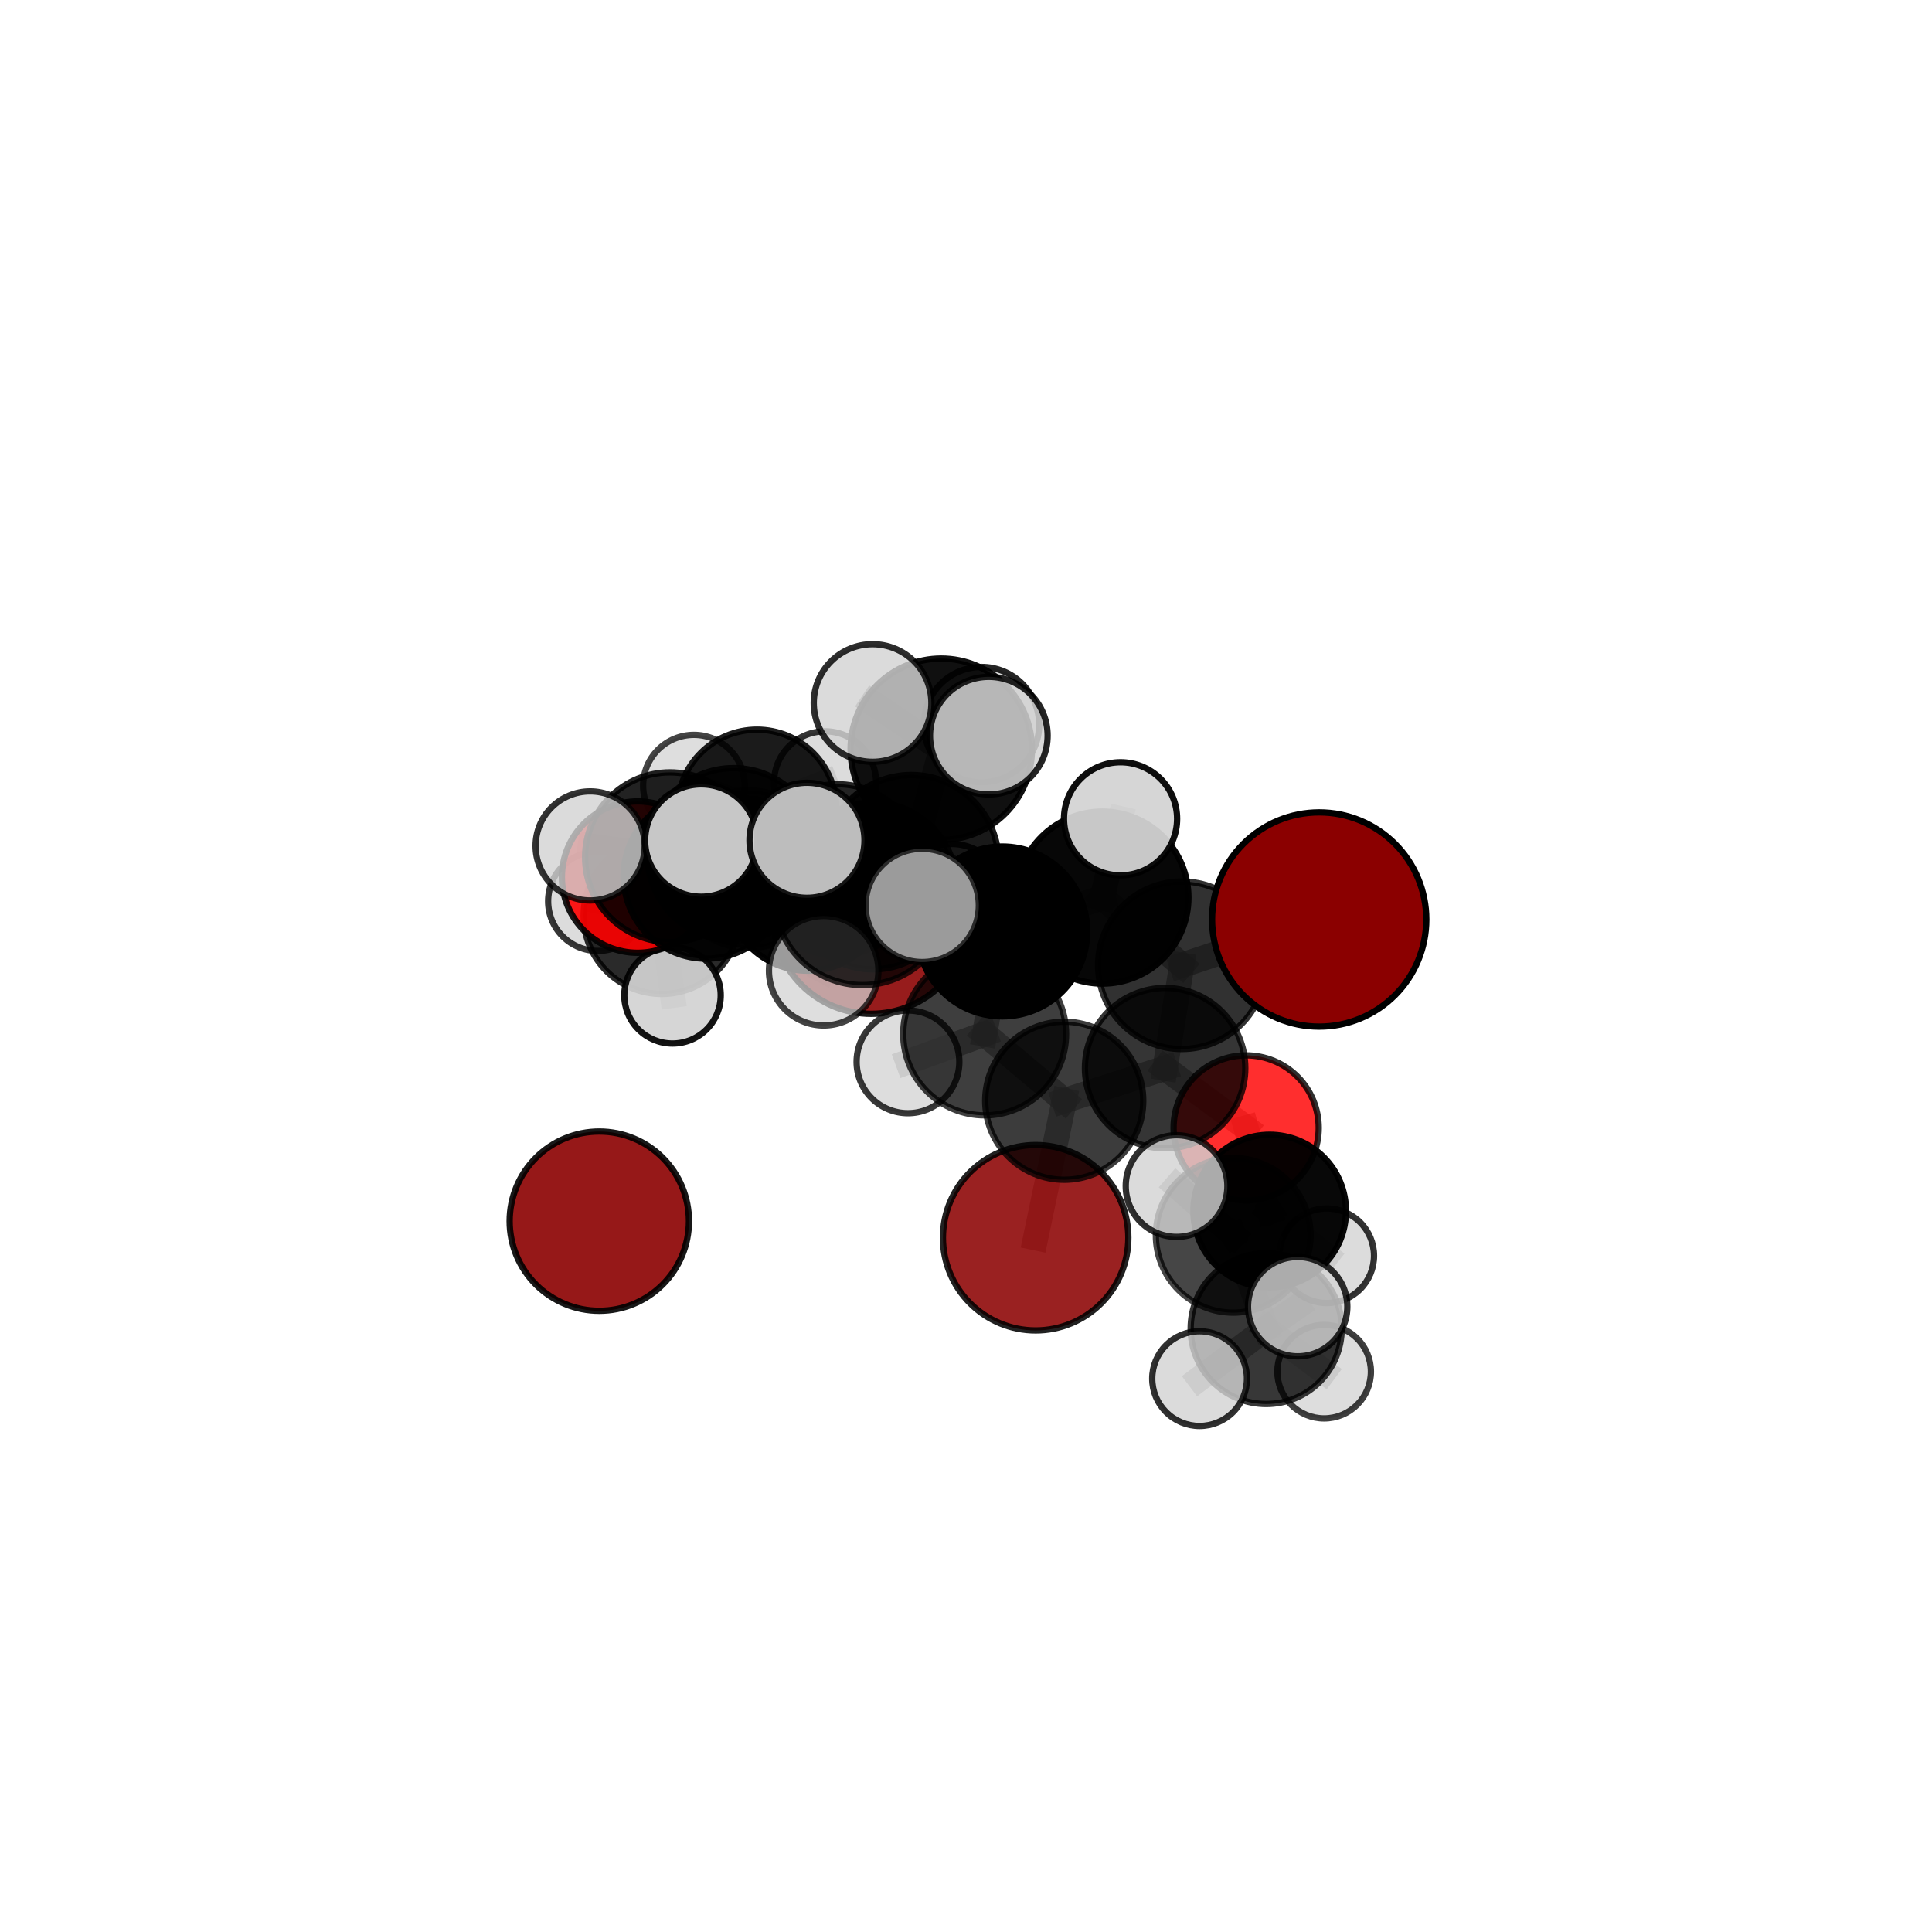 <?xml version="1.0" encoding="utf-8" standalone="no"?>
<!DOCTYPE svg PUBLIC "-//W3C//DTD SVG 1.1//EN"
  "http://www.w3.org/Graphics/SVG/1.1/DTD/svg11.dtd">
<svg xmlns:xlink="http://www.w3.org/1999/xlink" width="153pt" height="153pt" viewBox="0 0 153 153" xmlns="http://www.w3.org/2000/svg" version="1.1">
 <defs>
  <style type="text/css">*{stroke-linejoin: round; stroke-linecap: butt}</style>
 </defs>
 <g id="figure_1">
  <g id="patch_1">
   <path d="M 0 153 
L 153 153 
L 153 0 
L 0 0 
L 0 153 
z
" style="fill: none"/>
  </g>
  <g id="patch_2">
   <path d="M 7.2 145.8 
L 145.8 145.8 
L 145.8 7.2 
L 7.2 7.2 
L 7.2 145.8 
z
" style="fill: none"/>
  </g>
  <g id="axes_1">
   <g id="line2d_1">
    <path d="M 82.016 98.019 
L 84.28 87.17 
" clip-path="url(#p47a9703f77)" style="fill: none; stroke: #808080; stroke-opacity: 0.613; stroke-width: 2; stroke-linecap: square"/>
   </g>
   <g id="line2d_2">
    <path d="M 84.28 87.17 
L 92.268 84.589 
" clip-path="url(#p47a9703f77)" style="fill: none; stroke: #808080; stroke-opacity: 0.648; stroke-width: 2; stroke-linecap: square"/>
   </g>
   <g id="line2d_3">
    <path d="M 68.999 72.468 
L 63.98 70.385 
" clip-path="url(#p47a9703f77)" style="fill: none; stroke: #808080; stroke-opacity: 0.656; stroke-width: 2; stroke-linecap: square"/>
   </g>
   <g id="line2d_4">
    <path d="M 68.999 72.468 
L 59.306 68.838 
" clip-path="url(#p47a9703f77)" style="fill: none; stroke: #808080; stroke-opacity: 0.638; stroke-width: 2; stroke-linecap: square"/>
   </g>
   <g id="line2d_5">
    <path d="M 63.98 70.385 
L 55.919 69.383 
" clip-path="url(#p47a9703f77)" style="fill: none; stroke: #808080; stroke-opacity: 0.678; stroke-width: 2; stroke-linecap: square"/>
   </g>
   <g id="line2d_6">
    <path d="M 59.306 68.838 
L 59.949 64.076 
" clip-path="url(#p47a9703f77)" style="fill: none; stroke: #808080; stroke-opacity: 0.643; stroke-width: 2; stroke-linecap: square"/>
   </g>
   <g id="line2d_7">
    <path d="M 104.47 72.817 
L 93.59 76.441 
" clip-path="url(#p47a9703f77)" style="fill: none; stroke: #808080; stroke-opacity: 0.705; stroke-width: 2; stroke-linecap: square"/>
   </g>
   <g id="line2d_8">
    <path d="M 93.59 76.441 
L 92.268 84.589 
" clip-path="url(#p47a9703f77)" style="fill: none; stroke: #808080; stroke-opacity: 0.675; stroke-width: 2; stroke-linecap: square"/>
   </g>
   <g id="line2d_9">
    <path d="M 98.685 89.322 
L 92.268 84.589 
" clip-path="url(#p47a9703f77)" style="fill: none; stroke: #808080; stroke-opacity: 0.642; stroke-width: 2; stroke-linecap: square"/>
   </g>
   <g id="line2d_10">
    <path d="M 98.685 89.322 
L 100.548 95.905 
" clip-path="url(#p47a9703f77)" style="fill: none; stroke: #808080; stroke-opacity: 0.62; stroke-width: 2; stroke-linecap: square"/>
   </g>
   <g id="line2d_11">
    <path d="M 100.548 95.905 
L 97.66 97.827 
" clip-path="url(#p47a9703f77)" style="fill: none; stroke: #808080; stroke-opacity: 0.617; stroke-width: 2; stroke-linecap: square"/>
   </g>
   <g id="line2d_12">
    <path d="M 100.548 95.905 
L 105.067 99.448 
" clip-path="url(#p47a9703f77)" style="fill: none; stroke: #808080; stroke-opacity: 0.6; stroke-width: 2; stroke-linecap: square"/>
   </g>
   <g id="line2d_13">
    <path d="M 50.493 69.459 
L 55.919 69.383 
" clip-path="url(#p47a9703f77)" style="fill: none; stroke: #808080; stroke-opacity: 0.674; stroke-width: 2; stroke-linecap: square"/>
   </g>
   <g id="line2d_14">
    <path d="M 50.493 69.459 
L 52.408 72.526 
" clip-path="url(#p47a9703f77)" style="fill: none; stroke: #808080; stroke-opacity: 0.649; stroke-width: 2; stroke-linecap: square"/>
   </g>
   <g id="line2d_15">
    <path d="M 52.408 72.526 
L 59.306 68.838 
" clip-path="url(#p47a9703f77)" style="fill: none; stroke: #808080; stroke-opacity: 0.636; stroke-width: 2; stroke-linecap: square"/>
   </g>
   <g id="line2d_16">
    <path d="M 52.408 72.526 
L 47.343 71.372 
" clip-path="url(#p47a9703f77)" style="fill: none; stroke: #808080; stroke-opacity: 0.63; stroke-width: 2; stroke-linecap: square"/>
   </g>
   <g id="line2d_17">
    <path d="M 52.408 72.526 
L 53.258 78.82 
" clip-path="url(#p47a9703f77)" style="fill: none; stroke: #808080; stroke-opacity: 0.618; stroke-width: 2; stroke-linecap: square"/>
   </g>
   <g id="line2d_18">
    <path d="M 72.171 68.287 
L 79.372 73.764 
" clip-path="url(#p47a9703f77)" style="fill: none; stroke: #808080; stroke-opacity: 0.725; stroke-width: 2; stroke-linecap: square"/>
   </g>
   <g id="line2d_19">
    <path d="M 72.171 68.287 
L 66.318 68.887 
" clip-path="url(#p47a9703f77)" style="fill: none; stroke: #808080; stroke-opacity: 0.729; stroke-width: 2; stroke-linecap: square"/>
   </g>
   <g id="line2d_20">
    <path d="M 72.171 68.287 
L 74.54 59.335 
" clip-path="url(#p47a9703f77)" style="fill: none; stroke: #808080; stroke-opacity: 0.76; stroke-width: 2; stroke-linecap: square"/>
   </g>
   <g id="line2d_21">
    <path d="M 72.171 68.287 
L 68.295 71.043 
" clip-path="url(#p47a9703f77)" style="fill: none; stroke: #808080; stroke-opacity: 0.743; stroke-width: 2; stroke-linecap: square"/>
   </g>
   <g id="line2d_22">
    <path d="M 79.372 73.764 
L 87.302 71.082 
" clip-path="url(#p47a9703f77)" style="fill: none; stroke: #808080; stroke-opacity: 0.717; stroke-width: 2; stroke-linecap: square"/>
   </g>
   <g id="line2d_23">
    <path d="M 79.372 73.764 
L 77.977 81.88 
" clip-path="url(#p47a9703f77)" style="fill: none; stroke: #808080; stroke-opacity: 0.69; stroke-width: 2; stroke-linecap: square"/>
   </g>
   <g id="line2d_24">
    <path d="M 66.318 68.887 
L 58.096 67.664 
" clip-path="url(#p47a9703f77)" style="fill: none; stroke: #808080; stroke-opacity: 0.723; stroke-width: 2; stroke-linecap: square"/>
   </g>
   <g id="line2d_25">
    <path d="M 66.318 68.887 
L 69.135 70.156 
" clip-path="url(#p47a9703f77)" style="fill: none; stroke: #808080; stroke-opacity: 0.705; stroke-width: 2; stroke-linecap: square"/>
   </g>
   <g id="line2d_26">
    <path d="M 74.54 59.335 
L 69.102 55.674 
" clip-path="url(#p47a9703f77)" style="fill: none; stroke: #808080; stroke-opacity: 0.791; stroke-width: 2; stroke-linecap: square"/>
   </g>
   <g id="line2d_27">
    <path d="M 74.54 59.335 
L 78.306 58.259 
" clip-path="url(#p47a9703f77)" style="fill: none; stroke: #808080; stroke-opacity: 0.791; stroke-width: 2; stroke-linecap: square"/>
   </g>
   <g id="line2d_28">
    <path d="M 74.54 59.335 
L 77.727 57.386 
" clip-path="url(#p47a9703f77)" style="fill: none; stroke: #808080; stroke-opacity: 0.779; stroke-width: 2; stroke-linecap: square"/>
   </g>
   <g id="line2d_29">
    <path d="M 68.295 71.043 
L 63.908 66.546 
" clip-path="url(#p47a9703f77)" style="fill: none; stroke: #808080; stroke-opacity: 0.76; stroke-width: 2; stroke-linecap: square"/>
   </g>
   <g id="line2d_30">
    <path d="M 68.295 71.043 
L 65.23 76.876 
" clip-path="url(#p47a9703f77)" style="fill: none; stroke: #808080; stroke-opacity: 0.733; stroke-width: 2; stroke-linecap: square"/>
   </g>
   <g id="line2d_31">
    <path d="M 68.295 71.043 
L 73.032 71.701 
" clip-path="url(#p47a9703f77)" style="fill: none; stroke: #808080; stroke-opacity: 0.752; stroke-width: 2; stroke-linecap: square"/>
   </g>
   <g id="line2d_32">
    <path d="M 87.302 71.082 
L 93.59 76.441 
" clip-path="url(#p47a9703f77)" style="fill: none; stroke: #808080; stroke-opacity: 0.71; stroke-width: 2; stroke-linecap: square"/>
   </g>
   <g id="line2d_33">
    <path d="M 87.302 71.082 
L 88.739 64.844 
" clip-path="url(#p47a9703f77)" style="fill: none; stroke: #808080; stroke-opacity: 0.739; stroke-width: 2; stroke-linecap: square"/>
   </g>
   <g id="line2d_34">
    <path d="M 77.977 81.88 
L 84.28 87.17 
" clip-path="url(#p47a9703f77)" style="fill: none; stroke: #808080; stroke-opacity: 0.655; stroke-width: 2; stroke-linecap: square"/>
   </g>
   <g id="line2d_35">
    <path d="M 77.977 81.88 
L 71.905 84.09 
" clip-path="url(#p47a9703f77)" style="fill: none; stroke: #808080; stroke-opacity: 0.663; stroke-width: 2; stroke-linecap: square"/>
   </g>
   <g id="line2d_36">
    <path d="M 58.096 67.664 
L 53.055 67.886 
" clip-path="url(#p47a9703f77)" style="fill: none; stroke: #808080; stroke-opacity: 0.718; stroke-width: 2; stroke-linecap: square"/>
   </g>
   <g id="line2d_37">
    <path d="M 58.096 67.664 
L 55.535 66.565 
" clip-path="url(#p47a9703f77)" style="fill: none; stroke: #808080; stroke-opacity: 0.737; stroke-width: 2; stroke-linecap: square"/>
   </g>
   <g id="line2d_38">
    <path d="M 69.135 70.156 
L 63.98 70.385 
" clip-path="url(#p47a9703f77)" style="fill: none; stroke: #808080; stroke-opacity: 0.683; stroke-width: 2; stroke-linecap: square"/>
   </g>
   <g id="line2d_39">
    <path d="M 69.135 70.156 
L 75.365 71.024 
" clip-path="url(#p47a9703f77)" style="fill: none; stroke: #808080; stroke-opacity: 0.689; stroke-width: 2; stroke-linecap: square"/>
   </g>
   <g id="line2d_40">
    <path d="M 53.055 67.886 
L 55.919 69.383 
" clip-path="url(#p47a9703f77)" style="fill: none; stroke: #808080; stroke-opacity: 0.696; stroke-width: 2; stroke-linecap: square"/>
   </g>
   <g id="line2d_41">
    <path d="M 53.055 67.886 
L 46.735 66.991 
" clip-path="url(#p47a9703f77)" style="fill: none; stroke: #808080; stroke-opacity: 0.712; stroke-width: 2; stroke-linecap: square"/>
   </g>
   <g id="line2d_42">
    <path d="M 97.66 97.827 
L 100.273 105.208 
" clip-path="url(#p47a9703f77)" style="fill: none; stroke: #808080; stroke-opacity: 0.613; stroke-width: 2; stroke-linecap: square"/>
   </g>
   <g id="line2d_43">
    <path d="M 97.66 97.827 
L 93.175 93.927 
" clip-path="url(#p47a9703f77)" style="fill: none; stroke: #808080; stroke-opacity: 0.636; stroke-width: 2; stroke-linecap: square"/>
   </g>
   <g id="line2d_44">
    <path d="M 100.273 105.208 
L 104.862 108.624 
" clip-path="url(#p47a9703f77)" style="fill: none; stroke: #808080; stroke-opacity: 0.591; stroke-width: 2; stroke-linecap: square"/>
   </g>
   <g id="line2d_45">
    <path d="M 100.273 105.208 
L 102.766 103.477 
" clip-path="url(#p47a9703f77)" style="fill: none; stroke: #808080; stroke-opacity: 0.616; stroke-width: 2; stroke-linecap: square"/>
   </g>
   <g id="line2d_46">
    <path d="M 100.273 105.208 
L 94.998 109.178 
" clip-path="url(#p47a9703f77)" style="fill: none; stroke: #808080; stroke-opacity: 0.596; stroke-width: 2; stroke-linecap: square"/>
   </g>
   <g id="line2d_47">
    <path d="M 59.949 64.076 
L 54.954 62.22 
" clip-path="url(#p47a9703f77)" style="fill: none; stroke: #808080; stroke-opacity: 0.647; stroke-width: 2; stroke-linecap: square"/>
   </g>
   <g id="line2d_48">
    <path d="M 59.949 64.076 
L 65.341 61.955 
" clip-path="url(#p47a9703f77)" style="fill: none; stroke: #808080; stroke-opacity: 0.649; stroke-width: 2; stroke-linecap: square"/>
   </g>
   <g id="Path3DCollection_1">
    <path d="M 54.954 66.244 
C 56.021 66.244 57.044 65.82 57.799 65.066 
C 58.554 64.311 58.978 63.288 58.978 62.22 
C 58.978 61.153 58.554 60.13 57.799 59.375 
C 57.044 58.62 56.021 58.196 54.954 58.196 
C 53.886 58.196 52.863 58.62 52.108 59.375 
C 51.354 60.13 50.93 61.153 50.93 62.22 
C 50.93 63.288 51.354 64.311 52.108 65.066 
C 52.863 65.82 53.886 66.244 54.954 66.244 
z
" clip-path="url(#p47a9703f77)" style="fill: #d3d3d3; fill-opacity: 0.731; stroke: #000000; stroke-opacity: 0.731; stroke-width: 0.5"/>
    <path d="M 65.341 65.994 
C 66.412 65.994 67.44 65.568 68.197 64.811 
C 68.955 64.053 69.38 63.026 69.38 61.955 
C 69.38 60.883 68.955 59.856 68.197 59.098 
C 67.44 58.341 66.412 57.915 65.341 57.915 
C 64.27 57.915 63.242 58.341 62.484 59.098 
C 61.727 59.856 61.301 60.883 61.301 61.955 
C 61.301 63.026 61.727 64.053 62.484 64.811 
C 63.242 65.568 64.27 65.994 65.341 65.994 
z
" clip-path="url(#p47a9703f77)" style="fill: #d3d3d3; fill-opacity: 0.796; stroke: #000000; stroke-opacity: 0.796; stroke-width: 0.5"/>
    <path d="M 59.949 70.369 
C 61.618 70.369 63.219 69.706 64.399 68.526 
C 65.579 67.345 66.242 65.745 66.242 64.076 
C 66.242 62.407 65.579 60.806 64.399 59.626 
C 63.219 58.446 61.618 57.783 59.949 57.783 
C 58.28 57.783 56.679 58.446 55.499 59.626 
C 54.319 60.806 53.656 62.407 53.656 64.076 
C 53.656 65.745 54.319 67.345 55.499 68.526 
C 56.679 69.706 58.28 70.369 59.949 70.369 
z
" clip-path="url(#p47a9703f77)" style="fill-opacity: 0.893; stroke: #000000; stroke-opacity: 0.893; stroke-width: 0.5"/>
    <path d="M 59.306 75.08 
C 60.961 75.08 62.549 74.422 63.719 73.252 
C 64.89 72.081 65.548 70.493 65.548 68.838 
C 65.548 67.182 64.89 65.595 63.719 64.424 
C 62.549 63.254 60.961 62.596 59.306 62.596 
C 57.65 62.596 56.063 63.254 54.892 64.424 
C 53.721 65.595 53.064 67.182 53.064 68.838 
C 53.064 70.493 53.721 72.081 54.892 73.252 
C 56.063 74.422 57.65 75.08 59.306 75.08 
z
" clip-path="url(#p47a9703f77)" style="fill-opacity: 0.7; stroke: #000000; stroke-opacity: 0.7; stroke-width: 0.5"/>
    <path d="M 47.343 75.307 
C 48.386 75.307 49.387 74.893 50.125 74.155 
C 50.863 73.417 51.278 72.416 51.278 71.372 
C 51.278 70.329 50.863 69.327 50.125 68.59 
C 49.387 67.852 48.386 67.437 47.343 67.437 
C 46.299 67.437 45.298 67.852 44.56 68.59 
C 43.822 69.327 43.407 70.329 43.407 71.372 
C 43.407 72.416 43.822 73.417 44.56 74.155 
C 45.298 74.893 46.299 75.307 47.343 75.307 
z
" clip-path="url(#p47a9703f77)" style="fill: #d3d3d3; fill-opacity: 0.786; stroke: #000000; stroke-opacity: 0.786; stroke-width: 0.5"/>
    <path d="M 52.408 78.715 
C 54.049 78.715 55.623 78.063 56.784 76.902 
C 57.945 75.741 58.597 74.167 58.597 72.526 
C 58.597 70.885 57.945 69.31 56.784 68.15 
C 55.623 66.989 54.049 66.337 52.408 66.337 
C 50.767 66.337 49.192 66.989 48.032 68.15 
C 46.871 69.31 46.219 70.885 46.219 72.526 
C 46.219 74.167 46.871 75.741 48.032 76.902 
C 49.192 78.063 50.767 78.715 52.408 78.715 
z
" clip-path="url(#p47a9703f77)" style="fill-opacity: 0.833; stroke: #000000; stroke-opacity: 0.833; stroke-width: 0.5"/>
    <path d="M 53.258 82.639 
C 54.27 82.639 55.242 82.236 55.958 81.52 
C 56.674 80.804 57.076 79.833 57.076 78.82 
C 57.076 77.808 56.674 76.836 55.958 76.12 
C 55.242 75.404 54.27 75.002 53.258 75.002 
C 52.245 75.002 51.274 75.404 50.558 76.12 
C 49.842 76.836 49.44 77.808 49.44 78.82 
C 49.44 79.833 49.842 80.804 50.558 81.52 
C 51.274 82.236 52.245 82.639 53.258 82.639 
z
" clip-path="url(#p47a9703f77)" style="fill: #d3d3d3; fill-opacity: 0.924; stroke: #000000; stroke-opacity: 0.924; stroke-width: 0.5"/>
    <path d="M 68.999 80.285 
C 71.073 80.285 73.061 79.462 74.527 77.996 
C 75.993 76.53 76.817 74.541 76.817 72.468 
C 76.817 70.395 75.993 68.406 74.527 66.94 
C 73.061 65.474 71.073 64.651 68.999 64.651 
C 66.926 64.651 64.938 65.474 63.472 66.94 
C 62.006 68.406 61.182 70.395 61.182 72.468 
C 61.182 74.541 62.006 76.53 63.472 77.996 
C 64.938 79.462 66.926 80.285 68.999 80.285 
z
" clip-path="url(#p47a9703f77)" style="fill: #8b0000; fill-opacity: 0.888; stroke: #000000; stroke-opacity: 0.888; stroke-width: 0.5"/>
    <path d="M 50.493 75.454 
C 52.083 75.454 53.608 74.822 54.732 73.698 
C 55.856 72.574 56.488 71.049 56.488 69.459 
C 56.488 67.87 55.856 66.345 54.732 65.221 
C 53.608 64.097 52.083 63.465 50.493 63.465 
C 48.904 63.465 47.379 64.097 46.255 65.221 
C 45.131 66.345 44.499 67.87 44.499 69.459 
C 44.499 71.049 45.131 72.574 46.255 73.698 
C 47.379 74.822 48.904 75.454 50.493 75.454 
z
" clip-path="url(#p47a9703f77)" style="fill: #ff0000; fill-opacity: 0.898; stroke: #000000; stroke-opacity: 0.898; stroke-width: 0.5"/>
    <path d="M 63.98 76.872 
C 65.7 76.872 67.35 76.189 68.567 74.972 
C 69.783 73.756 70.467 72.106 70.467 70.385 
C 70.467 68.665 69.783 67.015 68.567 65.798 
C 67.35 64.582 65.7 63.898 63.98 63.898 
C 62.259 63.898 60.609 64.582 59.393 65.798 
C 58.176 67.015 57.493 68.665 57.493 70.385 
C 57.493 72.106 58.176 73.756 59.393 74.972 
C 60.609 76.189 62.259 76.872 63.98 76.872 
z
" clip-path="url(#p47a9703f77)" style="fill-opacity: 0.977; stroke: #000000; stroke-opacity: 0.977; stroke-width: 0.5"/>
    <path d="M 55.919 75.919 
C 57.652 75.919 59.315 75.23 60.541 74.005 
C 61.766 72.779 62.455 71.116 62.455 69.383 
C 62.455 67.65 61.766 65.987 60.541 64.761 
C 59.315 63.536 57.652 62.847 55.919 62.847 
C 54.186 62.847 52.523 63.536 51.297 64.761 
C 50.072 65.987 49.383 67.65 49.383 69.383 
C 49.383 71.116 50.072 72.779 51.297 74.005 
C 52.523 75.23 54.186 75.919 55.919 75.919 
z
" clip-path="url(#p47a9703f77)" style="fill-opacity: 0.934; stroke: #000000; stroke-opacity: 0.934; stroke-width: 0.5"/>
    <path d="M 47.46 103.806 
C 49.343 103.806 51.148 103.058 52.48 101.727 
C 53.811 100.396 54.559 98.59 54.559 96.707 
C 54.559 94.824 53.811 93.018 52.48 91.687 
C 51.148 90.356 49.343 89.608 47.46 89.608 
C 45.577 89.608 43.771 90.356 42.44 91.687 
C 41.108 93.018 40.36 94.824 40.36 96.707 
C 40.36 98.59 41.108 100.396 42.44 101.727 
C 43.771 103.058 45.577 103.806 47.46 103.806 
z
" clip-path="url(#p47a9703f77)" style="fill: #8b0000; fill-opacity: 0.904; stroke: #000000; stroke-opacity: 0.904; stroke-width: 0.5"/>
    <path d="M 75.365 75.213 
C 76.476 75.213 77.541 74.771 78.327 73.986 
C 79.112 73.2 79.554 72.135 79.554 71.024 
C 79.554 69.913 79.112 68.848 78.327 68.062 
C 77.541 67.277 76.476 66.835 75.365 66.835 
C 74.254 66.835 73.189 67.277 72.403 68.062 
C 71.618 68.848 71.176 69.913 71.176 71.024 
C 71.176 72.135 71.618 73.2 72.403 73.986 
C 73.189 74.771 74.254 75.213 75.365 75.213 
z
" clip-path="url(#p47a9703f77)" style="fill: #d3d3d3; fill-opacity: 0.908; stroke: #000000; stroke-opacity: 0.908; stroke-width: 0.5"/>
    <path d="M 69.135 76.763 
C 70.887 76.763 72.567 76.066 73.806 74.828 
C 75.045 73.589 75.741 71.908 75.741 70.156 
C 75.741 68.404 75.045 66.724 73.806 65.485 
C 72.567 64.246 70.887 63.55 69.135 63.55 
C 67.383 63.55 65.702 64.246 64.463 65.485 
C 63.225 66.724 62.529 68.404 62.529 70.156 
C 62.529 71.908 63.225 73.589 64.463 74.828 
C 65.702 76.066 67.383 76.763 69.135 76.763 
z
" clip-path="url(#p47a9703f77)" style="fill-opacity: 0.836; stroke: #000000; stroke-opacity: 0.836; stroke-width: 0.5"/>
    <path d="M 53.055 74.605 
C 54.837 74.605 56.546 73.897 57.806 72.637 
C 59.066 71.377 59.774 69.668 59.774 67.886 
C 59.774 66.104 59.066 64.394 57.806 63.134 
C 56.546 61.874 54.837 61.166 53.055 61.166 
C 51.273 61.166 49.564 61.874 48.303 63.134 
C 47.043 64.394 46.335 66.104 46.335 67.886 
C 46.335 69.668 47.043 71.377 48.303 72.637 
C 49.564 73.897 51.273 74.605 53.055 74.605 
z
" clip-path="url(#p47a9703f77)" style="fill-opacity: 0.865; stroke: #000000; stroke-opacity: 0.865; stroke-width: 0.5"/>
    <path d="M 46.735 71.31 
C 47.88 71.31 48.978 70.855 49.788 70.045 
C 50.598 69.235 51.053 68.136 51.053 66.991 
C 51.053 65.846 50.598 64.747 49.788 63.938 
C 48.978 63.128 47.88 62.673 46.735 62.673 
C 45.589 62.673 44.491 63.128 43.681 63.938 
C 42.871 64.747 42.416 65.846 42.416 66.991 
C 42.416 68.136 42.871 69.235 43.681 70.045 
C 44.491 70.855 45.589 71.31 46.735 71.31 
z
" clip-path="url(#p47a9703f77)" style="fill: #d3d3d3; fill-opacity: 0.802; stroke: #000000; stroke-opacity: 0.802; stroke-width: 0.5"/>
    <path d="M 66.318 75.666 
C 68.116 75.666 69.84 74.952 71.112 73.681 
C 72.383 72.409 73.097 70.685 73.097 68.887 
C 73.097 67.089 72.383 65.364 71.112 64.093 
C 69.84 62.822 68.116 62.107 66.318 62.107 
C 64.52 62.107 62.795 62.822 61.524 64.093 
C 60.253 65.364 59.538 67.089 59.538 68.887 
C 59.538 70.685 60.253 72.409 61.524 73.681 
C 62.795 74.952 64.52 75.666 66.318 75.666 
z
" clip-path="url(#p47a9703f77)" style="fill-opacity: 0.843; stroke: #000000; stroke-opacity: 0.843; stroke-width: 0.5"/>
    <path d="M 82.016 105.361 
C 83.963 105.361 85.83 104.587 87.207 103.21 
C 88.584 101.834 89.357 99.966 89.357 98.019 
C 89.357 96.072 88.584 94.204 87.207 92.828 
C 85.83 91.451 83.963 90.677 82.016 90.677 
C 80.069 90.677 78.201 91.451 76.824 92.828 
C 75.447 94.204 74.674 96.072 74.674 98.019 
C 74.674 99.966 75.447 101.834 76.824 103.21 
C 78.201 104.587 80.069 105.361 82.016 105.361 
z
" clip-path="url(#p47a9703f77)" style="fill: #8b0000; fill-opacity: 0.87; stroke: #000000; stroke-opacity: 0.87; stroke-width: 0.5"/>
    <path d="M 58.096 74.498 
C 59.909 74.498 61.647 73.778 62.929 72.496 
C 64.21 71.215 64.93 69.476 64.93 67.664 
C 64.93 65.851 64.21 64.113 62.929 62.831 
C 61.647 61.549 59.909 60.829 58.096 60.829 
C 56.284 60.829 54.545 61.549 53.264 62.831 
C 51.982 64.113 51.262 65.851 51.262 67.664 
C 51.262 69.476 51.982 71.215 53.264 72.496 
C 54.545 73.778 56.284 74.498 58.096 74.498 
z
" clip-path="url(#p47a9703f77)" style="fill-opacity: 0.887; stroke: #000000; stroke-opacity: 0.887; stroke-width: 0.5"/>
    <path d="M 98.685 95.069 
C 100.209 95.069 101.671 94.464 102.749 93.386 
C 103.827 92.308 104.433 90.846 104.433 89.322 
C 104.433 87.798 103.827 86.336 102.749 85.258 
C 101.671 84.18 100.209 83.575 98.685 83.575 
C 97.161 83.575 95.699 84.18 94.621 85.258 
C 93.543 86.336 92.938 87.798 92.938 89.322 
C 92.938 90.846 93.543 92.308 94.621 93.386 
C 95.699 94.464 97.161 95.069 98.685 95.069 
z
" clip-path="url(#p47a9703f77)" style="fill: #ff0000; fill-opacity: 0.819; stroke: #000000; stroke-opacity: 0.819; stroke-width: 0.5"/>
    <path d="M 77.727 61.954 
C 78.938 61.954 80.1 61.473 80.957 60.616 
C 81.814 59.759 82.295 58.597 82.295 57.386 
C 82.295 56.174 81.814 55.012 80.957 54.155 
C 80.1 53.299 78.938 52.817 77.727 52.817 
C 76.515 52.817 75.353 53.299 74.497 54.155 
C 73.64 55.012 73.159 56.174 73.159 57.386 
C 73.159 58.597 73.64 59.759 74.497 60.616 
C 75.353 61.473 76.515 61.954 77.727 61.954 
z
" clip-path="url(#p47a9703f77)" style="fill: #d3d3d3; fill-opacity: 0.852; stroke: #000000; stroke-opacity: 0.852; stroke-width: 0.5"/>
    <path d="M 84.28 93.428 
C 85.939 93.428 87.531 92.769 88.705 91.595 
C 89.879 90.421 90.538 88.829 90.538 87.17 
C 90.538 85.51 89.879 83.918 88.705 82.744 
C 87.531 81.571 85.939 80.911 84.28 80.911 
C 82.62 80.911 81.028 81.571 79.854 82.744 
C 78.681 83.918 78.021 85.51 78.021 87.17 
C 78.021 88.829 78.681 90.421 79.854 91.595 
C 81.028 92.769 82.62 93.428 84.28 93.428 
z
" clip-path="url(#p47a9703f77)" style="fill-opacity: 0.765; stroke: #000000; stroke-opacity: 0.765; stroke-width: 0.5"/>
    <path d="M 92.268 90.94 
C 93.953 90.94 95.568 90.271 96.759 89.08 
C 97.95 87.889 98.619 86.274 98.619 84.589 
C 98.619 82.905 97.95 81.29 96.759 80.099 
C 95.568 78.908 93.953 78.239 92.268 78.239 
C 90.584 78.239 88.969 78.908 87.778 80.099 
C 86.587 81.29 85.918 82.905 85.918 84.589 
C 85.918 86.274 86.587 87.889 87.778 89.08 
C 88.969 90.271 90.584 90.94 92.268 90.94 
z
" clip-path="url(#p47a9703f77)" style="fill-opacity: 0.79; stroke: #000000; stroke-opacity: 0.79; stroke-width: 0.5"/>
    <path d="M 71.905 88.157 
C 72.984 88.157 74.018 87.729 74.781 86.966 
C 75.544 86.203 75.973 85.169 75.973 84.09 
C 75.973 83.011 75.544 81.976 74.781 81.214 
C 74.018 80.451 72.984 80.022 71.905 80.022 
C 70.826 80.022 69.791 80.451 69.029 81.214 
C 68.266 81.976 67.837 83.011 67.837 84.09 
C 67.837 85.169 68.266 86.203 69.029 86.966 
C 69.791 87.729 70.826 88.157 71.905 88.157 
z
" clip-path="url(#p47a9703f77)" style="fill: #d3d3d3; fill-opacity: 0.779; stroke: #000000; stroke-opacity: 0.779; stroke-width: 0.5"/>
    <path d="M 105.067 103.193 
C 106.06 103.193 107.013 102.798 107.715 102.096 
C 108.417 101.394 108.812 100.441 108.812 99.448 
C 108.812 98.454 108.417 97.502 107.715 96.799 
C 107.013 96.097 106.06 95.703 105.067 95.703 
C 104.074 95.703 103.121 96.097 102.419 96.799 
C 101.716 97.502 101.322 98.454 101.322 99.448 
C 101.322 100.441 101.716 101.394 102.419 102.096 
C 103.121 102.798 104.074 103.193 105.067 103.193 
z
" clip-path="url(#p47a9703f77)" style="fill: #d3d3d3; fill-opacity: 0.799; stroke: #000000; stroke-opacity: 0.799; stroke-width: 0.5"/>
    <path d="M 77.977 88.328 
C 79.687 88.328 81.327 87.649 82.537 86.44 
C 83.746 85.231 84.425 83.59 84.425 81.88 
C 84.425 80.17 83.746 78.53 82.537 77.321 
C 81.327 76.111 79.687 75.432 77.977 75.432 
C 76.267 75.432 74.627 76.111 73.418 77.321 
C 72.208 78.53 71.529 80.17 71.529 81.88 
C 71.529 83.59 72.208 85.231 73.418 86.44 
C 74.627 87.649 76.267 88.328 77.977 88.328 
z
" clip-path="url(#p47a9703f77)" style="fill-opacity: 0.754; stroke: #000000; stroke-opacity: 0.754; stroke-width: 0.5"/>
    <path d="M 93.59 83.073 
C 95.349 83.073 97.036 82.374 98.28 81.131 
C 99.524 79.887 100.222 78.2 100.222 76.441 
C 100.222 74.682 99.524 72.995 98.28 71.751 
C 97.036 70.508 95.349 69.809 93.59 69.809 
C 91.831 69.809 90.144 70.508 88.901 71.751 
C 87.657 72.995 86.958 74.682 86.958 76.441 
C 86.958 78.2 87.657 79.887 88.901 81.131 
C 90.144 82.374 91.831 83.073 93.59 83.073 
z
" clip-path="url(#p47a9703f77)" style="fill-opacity: 0.808; stroke: #000000; stroke-opacity: 0.808; stroke-width: 0.5"/>
    <path d="M 104.47 81.3 
C 106.72 81.3 108.878 80.407 110.469 78.816 
C 112.06 77.225 112.953 75.067 112.953 72.817 
C 112.953 70.568 112.06 68.41 110.469 66.819 
C 108.878 65.228 106.72 64.335 104.47 64.335 
C 102.221 64.335 100.063 65.228 98.472 66.819 
C 96.881 68.41 95.987 70.568 95.987 72.817 
C 95.987 75.067 96.881 77.225 98.472 78.816 
C 100.063 80.407 102.221 81.3 104.47 81.3 
z
" clip-path="url(#p47a9703f77)" style="fill: #8b0000; stroke: #000000; stroke-width: 0.5"/>
    <path d="M 79.372 80.489 
C 81.156 80.489 82.867 79.781 84.128 78.519 
C 85.389 77.258 86.098 75.547 86.098 73.764 
C 86.098 71.98 85.389 70.269 84.128 69.008 
C 82.867 67.747 81.156 67.038 79.372 67.038 
C 77.589 67.038 75.878 67.747 74.617 69.008 
C 73.355 70.269 72.647 71.98 72.647 73.764 
C 72.647 75.547 73.355 77.258 74.617 78.519 
C 75.878 79.781 77.589 80.489 79.372 80.489 
z
" clip-path="url(#p47a9703f77)" style="fill-opacity: 1; stroke: #000000; stroke-opacity: 1; stroke-width: 0.5"/>
    <path d="M 87.302 77.894 
C 89.109 77.894 90.842 77.177 92.119 75.899 
C 93.397 74.622 94.115 72.889 94.115 71.082 
C 94.115 69.275 93.397 67.542 92.119 66.265 
C 90.842 64.987 89.109 64.27 87.302 64.27 
C 85.495 64.27 83.762 64.987 82.485 66.265 
C 81.207 67.542 80.49 69.275 80.49 71.082 
C 80.49 72.889 81.207 74.622 82.485 75.899 
C 83.762 77.177 85.495 77.894 87.302 77.894 
z
" clip-path="url(#p47a9703f77)" style="fill-opacity: 0.971; stroke: #000000; stroke-opacity: 0.971; stroke-width: 0.5"/>
    <path d="M 100.548 101.947 
C 102.151 101.947 103.688 101.311 104.821 100.178 
C 105.954 99.044 106.591 97.507 106.591 95.905 
C 106.591 94.302 105.954 92.765 104.821 91.632 
C 103.688 90.499 102.151 89.862 100.548 89.862 
C 98.946 89.862 97.409 90.499 96.275 91.632 
C 95.142 92.765 94.506 94.302 94.506 95.905 
C 94.506 97.507 95.142 99.044 96.275 100.178 
C 97.409 101.311 98.946 101.947 100.548 101.947 
z
" clip-path="url(#p47a9703f77)" style="fill-opacity: 0.967; stroke: #000000; stroke-opacity: 0.967; stroke-width: 0.5"/>
    <path d="M 72.171 75.201 
C 74.005 75.201 75.763 74.472 77.06 73.176 
C 78.356 71.879 79.085 70.121 79.085 68.287 
C 79.085 66.454 78.356 64.695 77.06 63.398 
C 75.763 62.102 74.005 61.373 72.171 61.373 
C 70.338 61.373 68.579 62.102 67.283 63.398 
C 65.986 64.695 65.258 66.454 65.258 68.287 
C 65.258 70.121 65.986 71.879 67.283 73.176 
C 68.579 74.472 70.338 75.201 72.171 75.201 
z
" clip-path="url(#p47a9703f77)" style="fill-opacity: 0.899; stroke: #000000; stroke-opacity: 0.899; stroke-width: 0.5"/>
    <path d="M 88.739 69.324 
C 89.927 69.324 91.067 68.852 91.907 68.012 
C 92.747 67.172 93.219 66.032 93.219 64.844 
C 93.219 63.656 92.747 62.517 91.907 61.677 
C 91.067 60.836 89.927 60.364 88.739 60.364 
C 87.551 60.364 86.412 60.836 85.572 61.677 
C 84.732 62.517 84.26 63.656 84.26 64.844 
C 84.26 66.032 84.732 67.172 85.572 68.012 
C 86.412 68.852 87.551 69.324 88.739 69.324 
z
" clip-path="url(#p47a9703f77)" style="fill: #d3d3d3; fill-opacity: 0.945; stroke: #000000; stroke-opacity: 0.945; stroke-width: 0.5"/>
    <path d="M 55.535 71.013 
C 56.715 71.013 57.847 70.544 58.681 69.71 
C 59.515 68.876 59.984 67.744 59.984 66.565 
C 59.984 65.385 59.515 64.253 58.681 63.419 
C 57.847 62.585 56.715 62.116 55.535 62.116 
C 54.356 62.116 53.224 62.585 52.39 63.419 
C 51.556 64.253 51.087 65.385 51.087 66.565 
C 51.087 67.744 51.556 68.876 52.39 69.71 
C 53.224 70.544 54.356 71.013 55.535 71.013 
z
" clip-path="url(#p47a9703f77)" style="fill: #d3d3d3; fill-opacity: 0.944; stroke: #000000; stroke-opacity: 0.944; stroke-width: 0.5"/>
    <path d="M 74.54 66.517 
C 76.445 66.517 78.272 65.76 79.618 64.413 
C 80.965 63.066 81.722 61.24 81.722 59.335 
C 81.722 57.43 80.965 55.604 79.618 54.257 
C 78.272 52.91 76.445 52.153 74.54 52.153 
C 72.636 52.153 70.809 52.91 69.462 54.257 
C 68.115 55.604 67.359 57.43 67.359 59.335 
C 67.359 61.24 68.115 63.066 69.462 64.413 
C 70.809 65.76 72.636 66.517 74.54 66.517 
z
" clip-path="url(#p47a9703f77)" style="fill-opacity: 0.934; stroke: #000000; stroke-opacity: 0.934; stroke-width: 0.5"/>
    <path d="M 69.102 60.332 
C 70.337 60.332 71.522 59.841 72.396 58.968 
C 73.269 58.094 73.76 56.909 73.76 55.674 
C 73.76 54.438 73.269 53.253 72.396 52.38 
C 71.522 51.506 70.337 51.015 69.102 51.015 
C 67.866 51.015 66.681 51.506 65.808 52.38 
C 64.934 53.253 64.443 54.438 64.443 55.674 
C 64.443 56.909 64.934 58.094 65.808 58.968 
C 66.681 59.841 67.866 60.332 69.102 60.332 
z
" clip-path="url(#p47a9703f77)" style="fill: #d3d3d3; fill-opacity: 0.822; stroke: #000000; stroke-opacity: 0.822; stroke-width: 0.5"/>
    <path d="M 78.306 62.917 
C 79.541 62.917 80.726 62.426 81.599 61.553 
C 82.473 60.679 82.964 59.494 82.964 58.259 
C 82.964 57.024 82.473 55.839 81.599 54.965 
C 80.726 54.092 79.541 53.601 78.306 53.601 
C 77.07 53.601 75.885 54.092 75.012 54.965 
C 74.138 55.839 73.648 57.024 73.648 58.259 
C 73.648 59.494 74.138 60.679 75.012 61.553 
C 75.885 62.426 77.07 62.917 78.306 62.917 
z
" clip-path="url(#p47a9703f77)" style="fill: #d3d3d3; fill-opacity: 0.856; stroke: #000000; stroke-opacity: 0.856; stroke-width: 0.5"/>
    <path d="M 97.66 103.952 
C 99.285 103.952 100.843 103.306 101.992 102.158 
C 103.14 101.009 103.786 99.451 103.786 97.827 
C 103.786 96.202 103.14 94.644 101.992 93.495 
C 100.843 92.347 99.285 91.701 97.66 91.701 
C 96.036 91.701 94.478 92.347 93.329 93.495 
C 92.181 94.644 91.535 96.202 91.535 97.827 
C 91.535 99.451 92.181 101.009 93.329 102.158 
C 94.478 103.306 96.036 103.952 97.66 103.952 
z
" clip-path="url(#p47a9703f77)" style="fill-opacity: 0.724; stroke: #000000; stroke-opacity: 0.724; stroke-width: 0.5"/>
    <path d="M 65.23 81.21 
C 66.379 81.21 67.482 80.753 68.295 79.941 
C 69.107 79.128 69.564 78.025 69.564 76.876 
C 69.564 75.727 69.107 74.624 68.295 73.811 
C 67.482 72.999 66.379 72.542 65.23 72.542 
C 64.08 72.542 62.978 72.999 62.165 73.811 
C 61.352 74.624 60.896 75.727 60.896 76.876 
C 60.896 78.025 61.352 79.128 62.165 79.941 
C 62.978 80.753 64.08 81.21 65.23 81.21 
z
" clip-path="url(#p47a9703f77)" style="fill: #d3d3d3; fill-opacity: 0.735; stroke: #000000; stroke-opacity: 0.735; stroke-width: 0.5"/>
    <path d="M 68.295 78.01 
C 70.142 78.01 71.915 77.276 73.221 75.97 
C 74.528 74.663 75.262 72.891 75.262 71.043 
C 75.262 69.196 74.528 67.423 73.221 66.117 
C 71.915 64.81 70.142 64.076 68.295 64.076 
C 66.447 64.076 64.675 64.81 63.368 66.117 
C 62.062 67.423 61.328 69.196 61.328 71.043 
C 61.328 72.891 62.062 74.663 63.368 75.97 
C 64.675 77.276 66.447 78.01 68.295 78.01 
z
" clip-path="url(#p47a9703f77)" style="fill-opacity: 0.785; stroke: #000000; stroke-opacity: 0.785; stroke-width: 0.5"/>
    <path d="M 104.862 112.329 
C 105.845 112.329 106.787 111.939 107.482 111.244 
C 108.177 110.549 108.567 109.607 108.567 108.624 
C 108.567 107.642 108.177 106.699 107.482 106.005 
C 106.787 105.31 105.845 104.919 104.862 104.919 
C 103.88 104.919 102.937 105.31 102.243 106.005 
C 101.548 106.699 101.158 107.642 101.158 108.624 
C 101.158 109.607 101.548 110.549 102.243 111.244 
C 102.937 111.939 103.88 112.329 104.862 112.329 
z
" clip-path="url(#p47a9703f77)" style="fill: #d3d3d3; fill-opacity: 0.754; stroke: #000000; stroke-opacity: 0.754; stroke-width: 0.5"/>
    <path d="M 93.175 97.952 
C 94.242 97.952 95.266 97.528 96.021 96.773 
C 96.776 96.019 97.2 94.995 97.2 93.927 
C 97.2 92.86 96.776 91.836 96.021 91.081 
C 95.266 90.326 94.242 89.902 93.175 89.902 
C 92.107 89.902 91.084 90.326 90.329 91.081 
C 89.574 91.836 89.15 92.86 89.15 93.927 
C 89.15 94.995 89.574 96.019 90.329 96.773 
C 91.084 97.528 92.107 97.952 93.175 97.952 
z
" clip-path="url(#p47a9703f77)" style="fill: #d3d3d3; fill-opacity: 0.81; stroke: #000000; stroke-opacity: 0.81; stroke-width: 0.5"/>
    <path d="M 63.908 71.1 
C 65.116 71.1 66.275 70.62 67.129 69.766 
C 67.983 68.912 68.462 67.754 68.462 66.546 
C 68.462 65.338 67.983 64.18 67.129 63.326 
C 66.275 62.472 65.116 61.992 63.908 61.992 
C 62.701 61.992 61.542 62.472 60.688 63.326 
C 59.834 64.18 59.354 65.338 59.354 66.546 
C 59.354 67.754 59.834 68.912 60.688 69.766 
C 61.542 70.62 62.701 71.1 63.908 71.1 
z
" clip-path="url(#p47a9703f77)" style="fill: #d3d3d3; fill-opacity: 0.895; stroke: #000000; stroke-opacity: 0.895; stroke-width: 0.5"/>
    <path d="M 100.273 111.189 
C 101.859 111.189 103.38 110.559 104.502 109.437 
C 105.623 108.316 106.253 106.794 106.253 105.208 
C 106.253 103.622 105.623 102.101 104.502 100.979 
C 103.38 99.857 101.859 99.227 100.273 99.227 
C 98.686 99.227 97.165 99.857 96.043 100.979 
C 94.922 102.101 94.292 103.622 94.292 105.208 
C 94.292 106.794 94.922 108.316 96.043 109.437 
C 97.165 110.559 98.686 111.189 100.273 111.189 
z
" clip-path="url(#p47a9703f77)" style="fill-opacity: 0.785; stroke: #000000; stroke-opacity: 0.785; stroke-width: 0.5"/>
    <path d="M 73.032 76.187 
C 74.222 76.187 75.363 75.714 76.204 74.873 
C 77.045 74.032 77.517 72.891 77.517 71.701 
C 77.517 70.512 77.045 69.371 76.204 68.53 
C 75.363 67.688 74.222 67.216 73.032 67.216 
C 71.843 67.216 70.702 67.688 69.86 68.53 
C 69.019 69.371 68.547 70.512 68.547 71.701 
C 68.547 72.891 69.019 74.032 69.86 74.873 
C 70.702 75.714 71.843 76.187 73.032 76.187 
z
" clip-path="url(#p47a9703f77)" style="fill: #d3d3d3; fill-opacity: 0.736; stroke: #000000; stroke-opacity: 0.736; stroke-width: 0.5"/>
    <path d="M 94.998 112.928 
C 95.993 112.928 96.947 112.533 97.65 111.83 
C 98.354 111.126 98.749 110.172 98.749 109.178 
C 98.749 108.183 98.354 107.229 97.65 106.526 
C 96.947 105.823 95.993 105.427 94.998 105.427 
C 94.004 105.427 93.05 105.823 92.346 106.526 
C 91.643 107.229 91.248 108.183 91.248 109.178 
C 91.248 110.172 91.643 111.126 92.346 111.83 
C 93.05 112.533 94.004 112.928 94.998 112.928 
z
" clip-path="url(#p47a9703f77)" style="fill: #d3d3d3; fill-opacity: 0.81; stroke: #000000; stroke-opacity: 0.81; stroke-width: 0.5"/>
    <path d="M 102.766 107.41 
C 103.809 107.41 104.809 106.996 105.547 106.258 
C 106.284 105.521 106.699 104.52 106.699 103.477 
C 106.699 102.434 106.284 101.434 105.547 100.696 
C 104.809 99.959 103.809 99.545 102.766 99.545 
C 101.723 99.545 100.723 99.959 99.985 100.696 
C 99.248 101.434 98.833 102.434 98.833 103.477 
C 98.833 104.52 99.248 105.521 99.985 106.258 
C 100.723 106.996 101.723 107.41 102.766 107.41 
z
" clip-path="url(#p47a9703f77)" style="fill: #d3d3d3; fill-opacity: 0.814; stroke: #000000; stroke-opacity: 0.814; stroke-width: 0.5"/>
   </g>
  </g>
 </g>
 <defs>
  <clipPath id="p47a9703f77">
   <rect x="7.2" y="7.2" width="138.6" height="138.6"/>
  </clipPath>
 </defs>
</svg>
